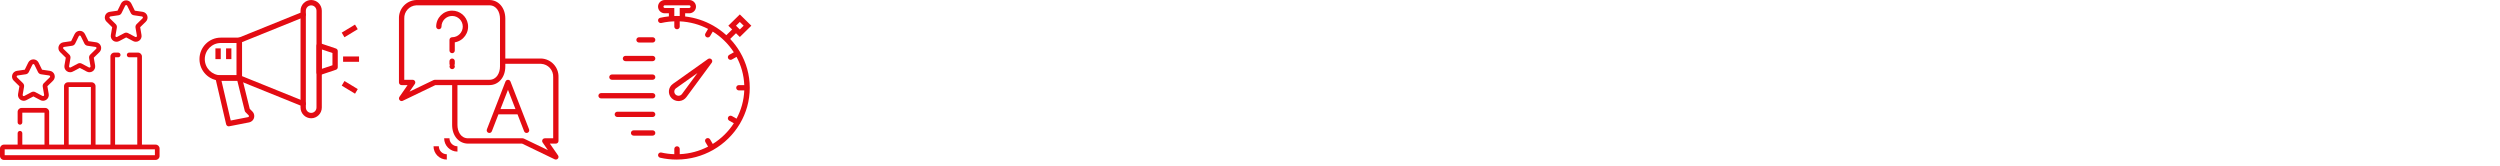 <?xml version="1.0" encoding="utf-8"?>
<svg version="1.1" xmlns="http://www.w3.org/2000/svg" xmlns:xlink="http://www.w3.org/1999/xlink" width="752" height="50" viewBox="0 0 752 50" x="0" y="0">
    <svg width="48" height="49" viewBox="0 0 48 49" fill="none" xmlns="http://www.w3.org/2000/svg">
    <path d="M46.829 43.502H42.695V17C42.695 16.351 42.17 15.824 41.525 15.824H38.853C38.465 15.824 38.151 16.14 38.151 16.529C38.151 16.919 38.465 17.235 38.853 17.235H41.29V43.502H34.618V17.235H35.551C35.939 17.235 36.253 16.919 36.253 16.529C36.253 16.14 35.939 15.824 35.551 15.824H34.384C33.739 15.824 33.214 16.351 33.214 17V43.502H28.741V25.93C28.741 25.282 28.216 24.755 27.57 24.755H20.43C19.785 24.755 19.259 25.282 19.259 25.93V43.502H14.786V33.646C14.786 32.997 14.261 32.47 13.616 32.47H6.476C5.83 32.47 5.305 32.997 5.305 33.646V36.8C5.305 37.19 5.619 37.506 6.007 37.506C6.395 37.506 6.71 37.19 6.71 36.8V33.881H13.382V43.502H6.71V40.081C6.71 39.691 6.395 39.375 6.007 39.375C5.619 39.375 5.305 39.691 5.305 40.081V43.502H1.171C0.525 43.502 0 44.029 0 44.678V46.927C0 47.575 0.525 48.103 1.171 48.103H46.829C47.475 48.103 48 47.575 48 46.927V44.678C48 44.029 47.475 43.502 46.829 43.502ZM20.664 26.166H27.336V43.502H20.664V26.166ZM46.595 46.692H1.405V44.913H46.595L46.595 46.692Z" fill="#E30C13"/>
    <path d="M5.836 25.934L5.434 28.287C5.322 28.943 5.585 29.594 6.121 29.985C6.424 30.206 6.779 30.318 7.136 30.318C7.41 30.318 7.686 30.252 7.942 30.117L10.046 29.006L12.149 30.117C12.736 30.427 13.433 30.376 13.97 29.985C14.506 29.594 14.769 28.943 14.657 28.287L14.255 25.934L15.957 24.268C16.432 23.803 16.6 23.122 16.395 22.489C16.19 21.855 15.655 21.403 15 21.307L12.648 20.964L11.596 18.823C11.302 18.226 10.708 17.856 10.046 17.856C9.383 17.856 8.789 18.226 8.496 18.823L7.444 20.964L5.091 21.307C4.436 21.403 3.901 21.855 3.696 22.489C3.491 23.122 3.659 23.803 4.134 24.268L5.836 25.934ZM5.032 22.924C5.051 22.867 5.114 22.73 5.294 22.703L7.753 22.344C8.143 22.288 8.481 22.041 8.655 21.686L9.755 19.448C9.836 19.284 9.985 19.266 10.046 19.266C10.106 19.266 10.255 19.284 10.336 19.448L11.436 21.686C11.61 22.041 11.948 22.287 12.338 22.344L14.798 22.703C14.977 22.73 15.04 22.867 15.059 22.924C15.078 22.982 15.107 23.131 14.977 23.258L13.197 25C12.915 25.276 12.786 25.675 12.853 26.065L13.273 28.525C13.303 28.705 13.193 28.808 13.144 28.843C13.095 28.879 12.964 28.953 12.803 28.868L10.603 27.706C10.428 27.614 10.237 27.568 10.046 27.568C9.854 27.568 9.663 27.614 9.488 27.706L7.288 28.868C7.127 28.953 6.996 28.879 6.947 28.843C6.898 28.808 6.788 28.705 6.818 28.525L7.238 26.065C7.305 25.675 7.176 25.276 6.894 25L5.114 23.258C4.984 23.131 5.013 22.982 5.032 22.924Z" fill="#E30C13"/>
    <path d="M19.79 17.352L19.388 19.704C19.276 20.36 19.54 21.011 20.076 21.402C20.379 21.623 20.733 21.735 21.09 21.735C21.365 21.735 21.641 21.669 21.896 21.534L24 20.424L26.104 21.534C26.69 21.844 27.388 21.793 27.924 21.402C28.46 21.011 28.724 20.36 28.612 19.704L28.21 17.352L29.912 15.685C30.387 15.221 30.554 14.539 30.349 13.906C30.145 13.273 29.61 12.82 28.954 12.725L26.602 12.381L25.55 10.241C25.256 9.644 24.663 9.273 24 9.273C23.337 9.273 22.743 9.644 22.45 10.241L21.398 12.381L19.046 12.725C18.39 12.82 17.855 13.273 17.651 13.906C17.446 14.539 17.613 15.221 18.088 15.685L19.79 17.352ZM18.986 14.342C19.005 14.284 19.068 14.147 19.248 14.121L21.708 13.762C22.098 13.705 22.435 13.459 22.61 13.104L23.71 10.865C23.79 10.701 23.939 10.684 24 10.684C24.06 10.684 24.21 10.701 24.29 10.865L25.39 13.104C25.565 13.459 25.902 13.705 26.292 13.762L28.752 14.121C28.932 14.147 28.994 14.284 29.013 14.342C29.032 14.4 29.061 14.548 28.931 14.675L27.151 16.418C26.869 16.694 26.74 17.092 26.807 17.482L27.227 19.943C27.258 20.122 27.147 20.225 27.098 20.261C27.049 20.296 26.918 20.37 26.757 20.285L24.557 19.124C24.383 19.032 24.191 18.985 24 18.985C23.808 18.985 23.617 19.032 23.442 19.124L21.242 20.285C21.081 20.37 20.95 20.296 20.901 20.261C20.852 20.225 20.742 20.122 20.773 19.943L21.193 17.482C21.259 17.092 21.131 16.694 20.848 16.417L19.068 14.675C18.938 14.548 18.968 14.4 18.986 14.342Z" fill="#E30C13"/>
    <path d="M33.744 8.181L33.343 10.534C33.23 11.19 33.494 11.841 34.03 12.232C34.566 12.623 35.264 12.674 35.85 12.364L37.954 11.253L40.058 12.364C40.313 12.499 40.589 12.565 40.864 12.565C41.221 12.565 41.576 12.453 41.879 12.232C42.415 11.841 42.678 11.19 42.566 10.534L42.164 8.181L43.866 6.515C44.341 6.051 44.508 5.369 44.304 4.736C44.099 4.103 43.564 3.65 42.908 3.554L40.556 3.211L39.504 1.07C39.211 0.473 38.617 0.103 37.954 0.103C37.292 0.103 36.698 0.473 36.404 1.07L35.352 3.211L33 3.554C32.344 3.65 31.81 4.103 31.605 4.736C31.4 5.369 31.568 6.051 32.042 6.515L33.744 8.181ZM32.941 5.172C32.96 5.114 33.023 4.977 33.202 4.95L35.662 4.591C36.052 4.535 36.39 4.289 36.564 3.933L37.664 1.695C37.745 1.531 37.894 1.514 37.954 1.514C38.015 1.514 38.164 1.531 38.245 1.695L39.345 3.933C39.519 4.289 39.856 4.535 40.246 4.591L42.706 4.95C42.886 4.977 42.949 5.114 42.968 5.172C42.986 5.23 43.016 5.378 42.886 5.505L41.106 7.247C40.824 7.524 40.695 7.922 40.761 8.312L41.181 10.773C41.212 10.953 41.102 11.055 41.053 11.091C41.004 11.126 40.873 11.2 40.712 11.115L38.512 9.954C38.337 9.862 38.146 9.815 37.954 9.815C37.763 9.815 37.571 9.862 37.397 9.954L35.197 11.115C35.036 11.2 34.905 11.126 34.856 11.091C34.807 11.055 34.696 10.953 34.727 10.773L35.147 8.313C35.214 7.922 35.085 7.524 34.803 7.247L33.023 5.505C32.893 5.378 32.922 5.229 32.941 5.172Z" fill="#E30C13"/>
    </svg>
    <svg width="48" height="38" viewBox="0 0 48 38" fill="none" xmlns="http://www.w3.org/2000/svg" x="60" y="0">
    <path d="M33.6 0C31.835 0 30.4 1.45 30.4 3.234V3.819L11.703 11.377C11.399 11.5 11.2 11.797 11.2 12.128V23.447C11.2 23.777 11.399 24.074 11.703 24.197L30.4 31.755V32.34C30.4 34.124 31.835 35.575 33.6 35.575C35.365 35.575 36.8 34.124 36.8 32.34V3.234C36.8 1.45 35.365 0 33.6 0ZM35.2 32.34C35.2 33.232 34.483 33.957 33.6 33.957C32.718 33.957 32 33.232 32 32.34V31.208C32 30.877 31.801 30.58 31.497 30.457L12.8 22.899V12.675L31.497 5.117C31.801 4.993 32 4.697 32 4.366V3.234C32 2.342 32.718 1.617 33.6 1.617C34.483 1.617 35.2 2.342 35.2 3.234V32.34Z" fill="#E30C13"/>
    <path d="M12 11.319H6.4C2.871 11.319 0 14.221 0 17.787C0 21.354 2.871 24.255 6.4 24.255H12C12.441 24.255 12.8 23.894 12.8 23.447V12.128C12.8 11.681 12.441 11.319 12 11.319ZM11.2 22.638H6.4C3.753 22.638 1.6 20.463 1.6 17.787C1.6 15.112 3.753 12.936 6.4 12.936H11.2V22.638Z" fill="#E30C13"/>
    <path d="M41.053 14.594L36.253 12.977C36.008 12.896 35.742 12.937 35.532 13.089C35.323 13.241 35.2 13.485 35.2 13.745V21.83C35.2 22.089 35.323 22.333 35.532 22.486C35.67 22.587 35.834 22.638 36 22.638C36.085 22.638 36.17 22.625 36.253 22.596L41.053 20.979C41.38 20.87 41.6 20.561 41.6 20.213V15.362C41.6 15.013 41.38 14.705 41.053 14.594ZM40 19.63L36.8 20.707V14.866L40 15.944V19.63Z" fill="#E30C13"/>
    <path d="M15.926 33.547L15.123 32.735L12.776 23.251C12.687 22.891 12.367 22.638 12 22.638H5.6C5.355 22.638 5.125 22.752 4.973 22.944C4.821 23.138 4.765 23.391 4.821 23.632L8.021 37.377C8.108 37.748 8.435 38 8.799 38C8.85 38 8.9 37.995 8.951 37.985L14.959 36.812C14.967 36.811 14.975 36.809 14.983 36.807C15.335 36.727 15.657 36.55 15.913 36.295C16.278 35.93 16.48 35.445 16.483 34.926C16.486 34.408 16.29 33.919 15.926 33.547ZM14.789 35.144C14.748 35.185 14.697 35.213 14.641 35.227L9.403 36.25L6.61 24.255H11.375L13.625 33.344C13.66 33.487 13.733 33.617 13.835 33.721L14.792 34.687C14.873 34.769 14.884 34.865 14.884 34.916C14.883 34.966 14.87 35.062 14.789 35.144Z" fill="#E30C13"/>
    <path d="M48 16.979H43.2V18.596H48V16.979Z" fill="#E30C13"/>
    <path d="M46.786 7.394L42.787 9.82L43.61 11.206L47.61 8.78L46.786 7.394Z" fill="#E30C13"/>
    <path d="M43.617 24.37L42.794 25.757L46.794 28.182L47.617 26.796L43.617 24.37Z" fill="#E30C13"/>
    <path d="M32 4.042H30.4V31.532H32V4.042Z" fill="#E30C13"/>
    <path d="M9.6 14.553H8V17.787H9.6V14.553Z" fill="#E30C13"/>
    <path d="M6.4 14.553H4.8V17.787H6.4V14.553Z" fill="#E30C13"/>
    </svg>
    <svg width="48" height="48" viewBox="0 0 48 48" fill="none" xmlns="http://www.w3.org/2000/svg" x="120" y="0">
    <path d="M20.738 7.204C20.35 4.891 18.346 3.198 16.001 3.2C13.351 3.203 11.204 5.35 11.201 8C11.201 8.442 11.56 8.8 12.001 8.8C12.443 8.8 12.801 8.442 12.801 8C12.801 6.233 14.234 4.8 16.001 4.8C17.768 4.8 19.201 6.233 19.201 8C19.201 9.767 17.768 11.2 16.001 11.2C15.559 11.2 15.201 11.558 15.201 12V15.2C15.201 15.642 15.559 16 16.001 16C16.443 16 16.801 15.642 16.801 15.2V12.733C19.415 12.294 21.178 9.819 20.738 7.204Z" fill="#E30C13"/>
    <path d="M16.682 19.588C16.756 19.471 16.796 19.337 16.801 19.2V18.4C16.801 17.958 16.443 17.6 16.001 17.6C15.559 17.6 15.201 17.958 15.201 18.4V19.2C15.205 19.345 15.249 19.486 15.329 19.608C15.256 19.726 15.216 19.861 15.213 20C15.213 20.442 15.571 20.8 16.013 20.8C16.455 20.8 16.813 20.442 16.813 20C16.809 19.853 16.764 19.71 16.682 19.588Z" fill="#E30C13"/>
    <path d="M42.767 17.6H31.999V5.6C31.999 2.355 29.981 0 27.2 0H5.233C2.246 0.109 -0.092 2.612 0.003 5.6V24.8C0.003 25.242 0.361 25.6 0.803 25.6H2.598L0.145 29.145C-0.105 29.509 -0.014 30.007 0.35 30.258C0.586 30.42 0.891 30.444 1.15 30.32L10.953 25.6H16.001V37.6C16.001 40.845 18.019 43.2 20.8 43.2H37.047L46.85 47.92C47.248 48.112 47.726 47.944 47.918 47.546C48.042 47.287 48.019 46.981 47.855 46.744L45.401 43.2H47.197C47.639 43.2 47.997 42.842 47.997 42.4V23.2C48.092 20.212 45.754 17.709 42.767 17.6ZM10.77 24C10.65 24 10.532 24.028 10.424 24.08L3.184 27.566L4.784 25.255C5.035 24.892 4.945 24.393 4.581 24.142C4.447 24.049 4.288 24 4.126 24H1.603V5.6C1.508 3.495 3.13 1.709 5.233 1.6H27.2C29.398 1.6 30.399 3.674 30.399 5.6V20C30.399 21.926 29.398 24 27.2 24H10.77ZM46.397 23.2V41.6H43.874C43.433 41.6 43.075 41.959 43.075 42.4C43.075 42.563 43.124 42.722 43.217 42.855L44.817 45.166L37.576 41.68C37.468 41.628 37.35 41.6 37.23 41.6H20.8C18.602 41.6 17.601 39.526 17.601 37.6V25.6H27.2C29.981 25.6 31.999 23.245 31.999 20V19.2H42.767C44.87 19.309 46.492 21.095 46.397 23.2Z" fill="#E30C13"/>
    <path d="M39.145 38.91L33.545 24.511C33.386 24.099 32.922 23.895 32.51 24.054C32.3 24.135 32.135 24.301 32.053 24.511L26.454 38.911C26.294 39.323 26.498 39.787 26.91 39.947C27.322 40.107 27.786 39.902 27.946 39.49L29.925 34.4H35.674L37.653 39.49C37.813 39.902 38.276 40.106 38.688 39.946C39.1 39.786 39.304 39.322 39.145 38.91ZM30.547 32.8L32.799 27.008L35.051 32.8H30.547Z" fill="#E30C13"/>
    <path d="M15.201 41.6H13.601C13.604 43.808 15.393 45.597 17.601 45.6V44C16.275 44 15.201 42.925 15.201 41.6Z" fill="#E30C13"/>
    <path d="M12.001 44H10.402C10.404 46.208 12.193 47.997 14.401 48V46.4C13.076 46.4 12.001 45.325 12.001 44Z" fill="#E30C13"/>
    </svg>
    <svg width="46" height="48" viewBox="0 0 46 48" fill="none" xmlns="http://www.w3.org/2000/svg" x="180" y="0">
    <path fill-rule="evenodd" clip-rule="evenodd" d="M42.589 15.627C42.591 15.635 42.593 15.643 42.596 15.651C44.458 18.819 45.529 22.488 45.529 26.4C45.529 30.312 44.458 33.981 42.596 37.149C42.592 37.157 42.59 37.164 42.588 37.172C42.587 37.176 42.586 37.181 42.585 37.185C42.584 37.19 42.581 37.195 42.579 37.2C42.57 37.214 42.56 37.226 42.55 37.237L42.545 37.243L42.537 37.253L42.532 37.258L42.53 37.262C40.606 40.491 37.854 43.188 34.561 45.071C34.554 45.076 34.548 45.082 34.542 45.088C34.535 45.095 34.529 45.101 34.52 45.106C34.517 45.108 34.513 45.11 34.51 45.112L34.506 45.114C34.504 45.114 34.501 45.116 34.501 45.116C34.492 45.12 34.483 45.123 34.474 45.126C34.464 45.13 34.453 45.133 34.443 45.138C31.262 46.931 27.584 47.97 23.665 47.996C23.658 47.996 23.652 48 23.646 48C23.644 48 23.642 47.999 23.639 47.998C23.637 47.998 23.634 47.997 23.631 47.997L23.622 47.997L23.607 47.998L23.584 47.998C23.561 47.999 23.537 48 23.513 48C21.863 48 20.201 47.814 18.573 47.446C18.135 47.348 17.86 46.918 17.961 46.488C18.061 46.058 18.499 45.784 18.938 45.887C20.224 46.177 21.53 46.337 22.832 46.381V44.8C22.832 44.358 23.197 44 23.648 44C24.099 44 24.463 44.358 24.463 44.8V46.374C27.53 46.236 30.419 45.428 32.989 44.098L32.185 42.733C31.959 42.35 32.093 41.861 32.483 41.64C32.871 41.418 33.371 41.549 33.597 41.933L34.399 43.295C36.95 41.707 39.117 39.581 40.736 37.078L39.347 36.291C38.957 36.07 38.824 35.582 39.049 35.198C39.274 34.814 39.773 34.685 40.163 34.906L41.554 35.694C42.928 33.138 43.754 30.256 43.877 27.199H42.267C41.816 27.199 41.452 26.842 41.452 26.399C41.452 25.957 41.816 25.599 42.267 25.599H43.877C43.754 22.542 42.928 19.661 41.554 17.104L40.163 17.893C40.035 17.966 39.894 18 39.756 18C39.474 18 39.2 17.857 39.049 17.6C38.823 17.217 38.957 16.728 39.346 16.507L40.734 15.721C39.116 13.218 36.948 11.091 34.397 9.503L33.595 10.866C33.445 11.122 33.171 11.266 32.889 11.266C32.75 11.266 32.61 11.231 32.482 11.158C32.092 10.938 31.958 10.449 32.183 10.066L32.987 8.7C30.418 7.37 27.528 6.562 24.461 6.424V8C24.461 8.442 24.097 8.8 23.646 8.8C23.195 8.8 22.831 8.442 22.831 8V6.418C22.591 6.43 22.345 6.444 22.077 6.464L21.202 6.53C20.443 6.616 19.686 6.743 18.936 6.912C18.497 7.012 18.059 6.742 17.959 6.311C17.858 5.881 18.132 5.451 18.571 5.353C19.44 5.158 20.319 5.017 21.2 4.925V4H19.977C18.852 4 17.938 3.103 17.938 2C17.938 0.897 18.852 0 19.977 0H27.315C28.44 0 29.355 0.897 29.355 2C29.355 3.103 28.441 4 27.316 4H26.093V4.953C29.114 5.301 31.948 6.25 34.469 7.676C34.478 7.68 34.486 7.682 34.495 7.684C34.504 7.686 34.513 7.689 34.522 7.694C34.53 7.699 34.537 7.705 34.544 7.712C34.549 7.718 34.555 7.724 34.562 7.729C35.977 8.538 37.292 9.495 38.484 10.582L40.235 8.864L39.081 7.732L42.541 4.338L46 7.732L42.541 11.126L41.388 9.995L39.637 11.713C40.744 12.882 41.719 14.173 42.544 15.56C42.546 15.563 42.548 15.566 42.551 15.569L42.554 15.573L42.56 15.578L42.568 15.585C42.572 15.59 42.576 15.595 42.579 15.6C42.582 15.604 42.584 15.609 42.585 15.613C42.586 15.618 42.587 15.622 42.589 15.627ZM43.693 7.732L42.54 6.601L41.386 7.732L42.54 8.864L43.693 7.732ZM22.831 2.4V4.817C22.889 4.814 22.945 4.814 23 4.813C23.037 4.813 23.074 4.812 23.112 4.811C23.168 4.81 23.224 4.808 23.281 4.806C23.358 4.803 23.436 4.8 23.513 4.8C23.523 4.8 23.534 4.8 23.544 4.801C23.554 4.801 23.564 4.802 23.574 4.802C23.586 4.802 23.598 4.801 23.61 4.801L23.618 4.801L23.633 4.8L23.646 4.8C23.907 4.8 24.178 4.806 24.461 4.817V2.4H27.315C27.54 2.4 27.723 2.22 27.723 2C27.723 1.78 27.54 1.6 27.315 1.6H19.977C19.753 1.6 19.569 1.78 19.569 2C19.569 2.22 19.753 2.4 19.977 2.4H22.831Z" fill="#E30C13"/>
    <path fill-rule="evenodd" clip-rule="evenodd" d="M26.457 29.224C25.955 29.902 25.181 30.326 24.332 30.391C24.255 30.397 24.18 30.4 24.104 30.4C23.336 30.4 22.598 30.102 22.051 29.565C21.45 28.975 21.143 28.16 21.209 27.327C21.275 26.494 21.708 25.735 22.396 25.244L32.952 17.751C33.276 17.522 33.723 17.557 34.007 17.834C34.29 18.113 34.325 18.551 34.091 18.869L26.457 29.224ZM23.354 26.538C23.054 26.753 22.863 27.086 22.835 27.452C22.805 27.817 22.941 28.175 23.203 28.434C23.468 28.694 23.833 28.82 24.204 28.796C24.577 28.767 24.917 28.581 25.137 28.284L29.793 21.968L23.354 26.538Z" fill="#E30C13"/>
    <path d="M16.308 11.2H12.231C11.78 11.2 11.415 11.558 11.415 12C11.415 12.442 11.78 12.8 12.231 12.8H16.308C16.759 12.8 17.123 12.442 17.123 12C17.123 11.558 16.759 11.2 16.308 11.2Z" fill="#E30C13"/>
    <path d="M8.153 16.8H16.307C16.758 16.8 17.123 17.158 17.123 17.6C17.123 18.042 16.758 18.4 16.307 18.4H8.153C7.703 18.4 7.338 18.042 7.338 17.6C7.338 17.158 7.703 16.8 8.153 16.8Z" fill="#E30C13"/>
    <path d="M16.308 22.4H4.077C3.626 22.4 3.262 22.758 3.262 23.2C3.262 23.642 3.626 24 4.077 24H16.308C16.759 24 17.123 23.642 17.123 23.2C17.123 22.758 16.759 22.4 16.308 22.4Z" fill="#E30C13"/>
    <path d="M0.815 28H16.308C16.759 28 17.123 28.358 17.123 28.8C17.123 29.242 16.759 29.6 16.308 29.6H0.815C0.364 29.6 0 29.242 0 28.8C0 28.358 0.364 28 0.815 28Z" fill="#E30C13"/>
    <path d="M16.308 33.6H5.707C5.256 33.6 4.892 33.958 4.892 34.4C4.892 34.842 5.256 35.2 5.707 35.2H16.308C16.758 35.2 17.123 34.842 17.123 34.4C17.123 33.958 16.758 33.6 16.308 33.6Z" fill="#E30C13"/>
    <path d="M10.599 39.2H16.307C16.758 39.2 17.123 39.558 17.123 40C17.123 40.442 16.758 40.8 16.307 40.8H10.599C10.149 40.8 9.784 40.442 9.784 40C9.784 39.558 10.149 39.2 10.599 39.2Z" fill="#E30C13"/>
    </svg>
</svg>